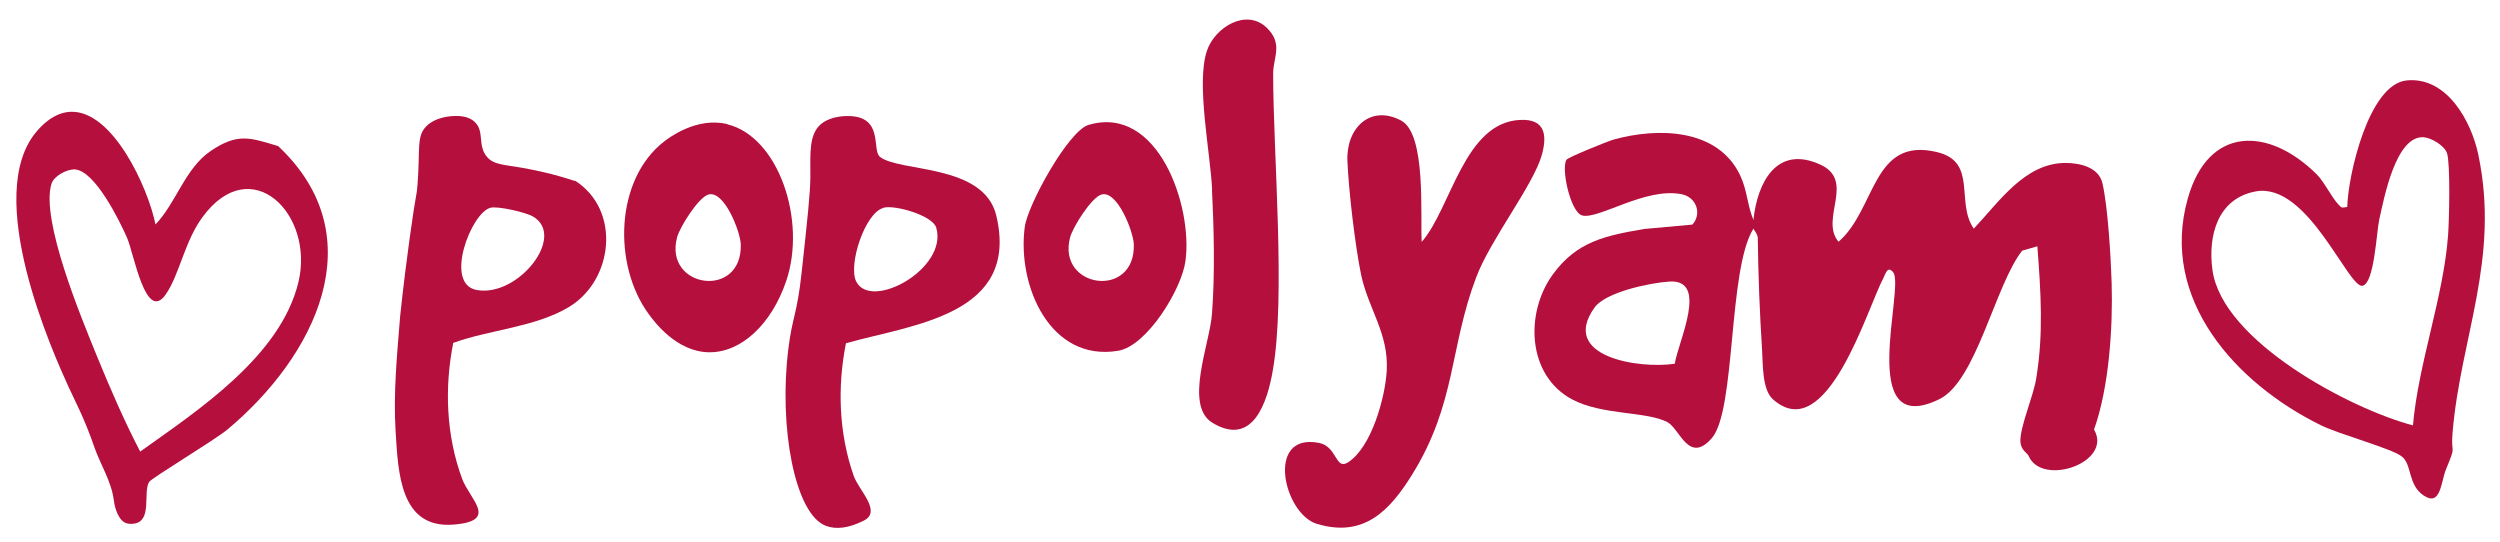 <?xml version="1.0" encoding="UTF-8"?>
<svg id="_Слой_1" data-name="Слой_1" xmlns="http://www.w3.org/2000/svg" xmlns:i="http://ns.adobe.com/AdobeIllustrator/10.0/" version="1.1" viewBox="0 0 154.5 33.5">
  <!-- Generator: Adobe Illustrator 29.1.0, SVG Export Plug-In . SVG Version: 2.1.0 Build 142)  -->
  <defs>
    <style>
      .st0 {
        fill: #b50f3e;
      }
    </style>
  </defs>
  <path class="st0" d="M129.42,26.56c1.15,2.03-3.22,3.53-4.05,1.62-.06-.18-.5-.34-.51-.93-.01-.92.81-2.78.98-3.87.46-2.83.28-5.33.07-8.16l-.94.27c-1.67,2.12-2.83,8.07-5.12,9.18-5.18,2.53-2.11-6.92-2.85-7.84-.35-.44-.48.11-.6.34-.98,1.81-3.5,10.49-6.84,7.5-.66-.59-.61-2.16-.66-2.98-.15-2.33-.24-4.67-.27-7.02-.04-.26-.26-.48-.27-.54-.75-.05-.68-.25,0-.54.25-2.33,1.44-4.63,4.11-3.43,2.24,1-.04,3.37,1.15,4.78,2.33-2.01,2.07-6.51,6.09-5.54,2.52.6,1.13,3.1,2.27,4.73,1.54-1.62,3.14-4.06,5.67-4.06.88,0,2.05.26,2.28,1.25.34,1.48.52,4.58.57,6.18.08,2.76-.16,6.44-1.09,9.05Z"/>
  <path class="st0" d="M87.86,14.95c1.82-2.07,2.62-7.41,6.11-7.54,1.47-.06,1.67.87,1.32,2.15-.52,1.87-3.16,5.21-4.05,7.55-1.66,4.35-1.24,7.82-3.97,12.22-1.38,2.22-2.98,3.93-5.9,3.04-2.03-.62-3.19-5.64.14-5,1.13.22,1.01,1.68,1.77,1.22,1.48-.91,2.33-4.05,2.42-5.68.13-2.32-1.15-3.83-1.59-5.96-.37-1.82-.76-5.14-.84-7-.09-2.03,1.41-3.51,3.32-2.5,1.56.83,1.18,5.84,1.27,7.5Z"/>
  <path class="st0" d="M74.91,11.72c-.12-2.37-.99-6.53-.33-8.56.48-1.47,2.45-2.68,3.72-1.43,1.01.99.38,1.81.38,2.83.01,5.09.78,13.76-.02,18.33-.34,1.97-1.23,4.75-3.73,3.24-1.77-1.07-.16-4.89-.03-6.73.19-2.5.12-5.28,0-7.69Z"/>
  <path class="st0" d="M151.57,26.72c.5-5.9,2.94-10.74,1.59-17.16-.43-2.06-1.94-4.84-4.43-4.59-2.35.24-3.62,5.86-3.67,7.82-.38.07-.35.05-.56-.17-.4-.42-.88-1.41-1.33-1.85-2.98-2.95-6.69-3-7.96,1.48-1.78,6.26,3,11.47,8.24,14.04,1.15.56,4.3,1.41,4.97,1.91.65.48.37,1.76,1.36,2.42,1.06.71,1.06-.81,1.38-1.61.69-1.67.28-.8.41-2.29ZM151.29,14.56c-.29,3.83-1.83,7.87-2.17,11.73-3.92-1.04-11.79-5.22-12.39-9.6-.29-2.11.31-4.42,2.67-4.86,3.23-.6,5.73,6.03,6.61,5.83.73-.17.85-3.29,1.03-4.1.29-1.29,1.01-5.17,2.73-5.08.48.03,1.31.52,1.46,1,.21.72.13,4.14.06,5.08Z"/>
  <path class="st0" d="M17.16,9.02c-1.72-.52-2.48-.81-4.14.31-1.58,1.07-2.13,3.21-3.41,4.54-.46-2.28-2.65-7.08-5.26-6.96-1.05.05-1.8.89-2.03,1.15-3.51,3.95,1.06,13.96,1.89,15.79.44.97,1.01,2,1.62,3.78.38,1.09,1.05,2.11,1.2,3.26.03.25.17,1.07.64,1.38.14.09.34.13.63.09,1.12-.18.53-1.9.91-2.57.15-.25,4.06-2.59,4.85-3.25,5.35-4.47,9.16-11.88,3.11-17.53ZM8.66,27.9c-.99-1.9-1.88-3.96-2.69-5.94-.94-2.32-3.47-8.36-2.79-10.6.15-.49.96-.91,1.44-.89,1.24.06,2.77,3.17,3.23,4.22.43.98,1.16,5.33,2.41,3.48.84-1.23,1.15-3.26,2.26-4.76,3.01-4.1,6.94-.16,5.92,4.04-1.11,4.57-6.19,7.9-9.78,10.46Z"/>
  <path class="st0" d="M108.37,13.61c-.4-.94-.37-1.81-.84-2.8-1.39-2.88-5.07-2.94-7.79-2.19-.37.1-2.85,1.11-2.93,1.25-.35.56.25,3.22.95,3.44.97.3,3.91-1.75,6.15-1.31.94.18,1.28,1.22.68,1.88l-2.97.27c-2.37.41-4.17.75-5.67,2.83-1.72,2.39-1.56,6.22,1.2,7.7,1.86.99,4.57.73,5.88,1.4.78.39,1.32,2.63,2.75,1.01,1.51-1.71,1-10.39,2.57-12.94-.02-.15-.02-.38,0-.54ZM103.49,22.48c-2.18.33-7.13-.42-4.95-3.47.69-.97,3.44-1.53,4.62-1.61,2.46-.16.56,3.69.34,5.08Z"/>
  <path class="st0" d="M61.57,13.32c-.77-3.21-5.96-2.67-7.18-3.62-.55-.42.28-2.54-2.02-2.53-.59,0-1.21.16-1.6.47-.79.63-.69,1.83-.69,3.27,0,.99-.18,2.64-.54,5.94-.28,2.59-.58,2.74-.82,4.71-.6,4.8.39,10.23,2.33,10.94.62.23,1.39.15,2.34-.33,1.12-.57-.31-1.86-.63-2.76-.92-2.63-1.02-5.48-.48-8.2,4.19-1.17,10.75-1.75,9.29-7.89ZM54.59,12.84c.71-.2,3.05.48,3.27,1.23.74,2.53-4.04,5.16-4.95,3.32-.5-1.01.53-4.22,1.68-4.54Z"/>
  <path class="st0" d="M35.51,11.18c-1.33-.44-2.45-.67-3.24-.81-1.24-.21-1.76-.2-2.17-.67-.62-.72-.12-1.61-.8-2.2-.28-.24-.72-.38-1.42-.32-.16.02-.96.08-1.49.58-.68.63-.41,1.45-.59,3.68-.06.77-.06.23-.48,3.26-.17,1.22-.38,2.86-.59,4.83-.19,2.37-.43,4.76-.28,7.16.16,2.49.26,5.99,3.57,5.73,2.83-.22,1.02-1.54.54-2.83-.99-2.68-1.1-5.62-.55-8.4,2.26-.82,5.03-.96,7.12-2.2,2.78-1.64,3.27-6.01.4-7.83ZM29.45,17.92c-2.03-.38-.33-4.78.86-5.08.45-.12,2.17.28,2.61.53,2.12,1.2-.91,5.03-3.47,4.55Z"/>
  <path class="st0" d="M67.27,7.72c-1.25.37-3.77,4.96-3.94,6.31-.48,3.62,1.56,8.34,5.76,7.65,1.8-.29,3.94-3.82,4.17-5.54.47-3.37-1.68-9.7-5.99-8.42ZM66.13,14.68c.16-.63,1.33-2.5,1.95-2.66.97-.26,1.96,2.28,1.99,3.08.1,3.41-4.76,2.72-3.94-.42Z"/>
  <path class="st0" d="M44.95,7.67c-1.9-.46-3.61.85-3.89,1.06-3.05,2.34-3.2,7.64-.97,10.68.36.49,1.72,2.33,3.72,2.36,2.01.03,3.87-1.75,4.77-4.38,1.29-3.76-.47-8.95-3.64-9.71ZM41.84,14.68c.16-.63,1.33-2.5,1.95-2.66.97-.26,1.96,2.28,1.99,3.08.1,3.41-4.76,2.72-3.94-.42Z"/>
</svg>